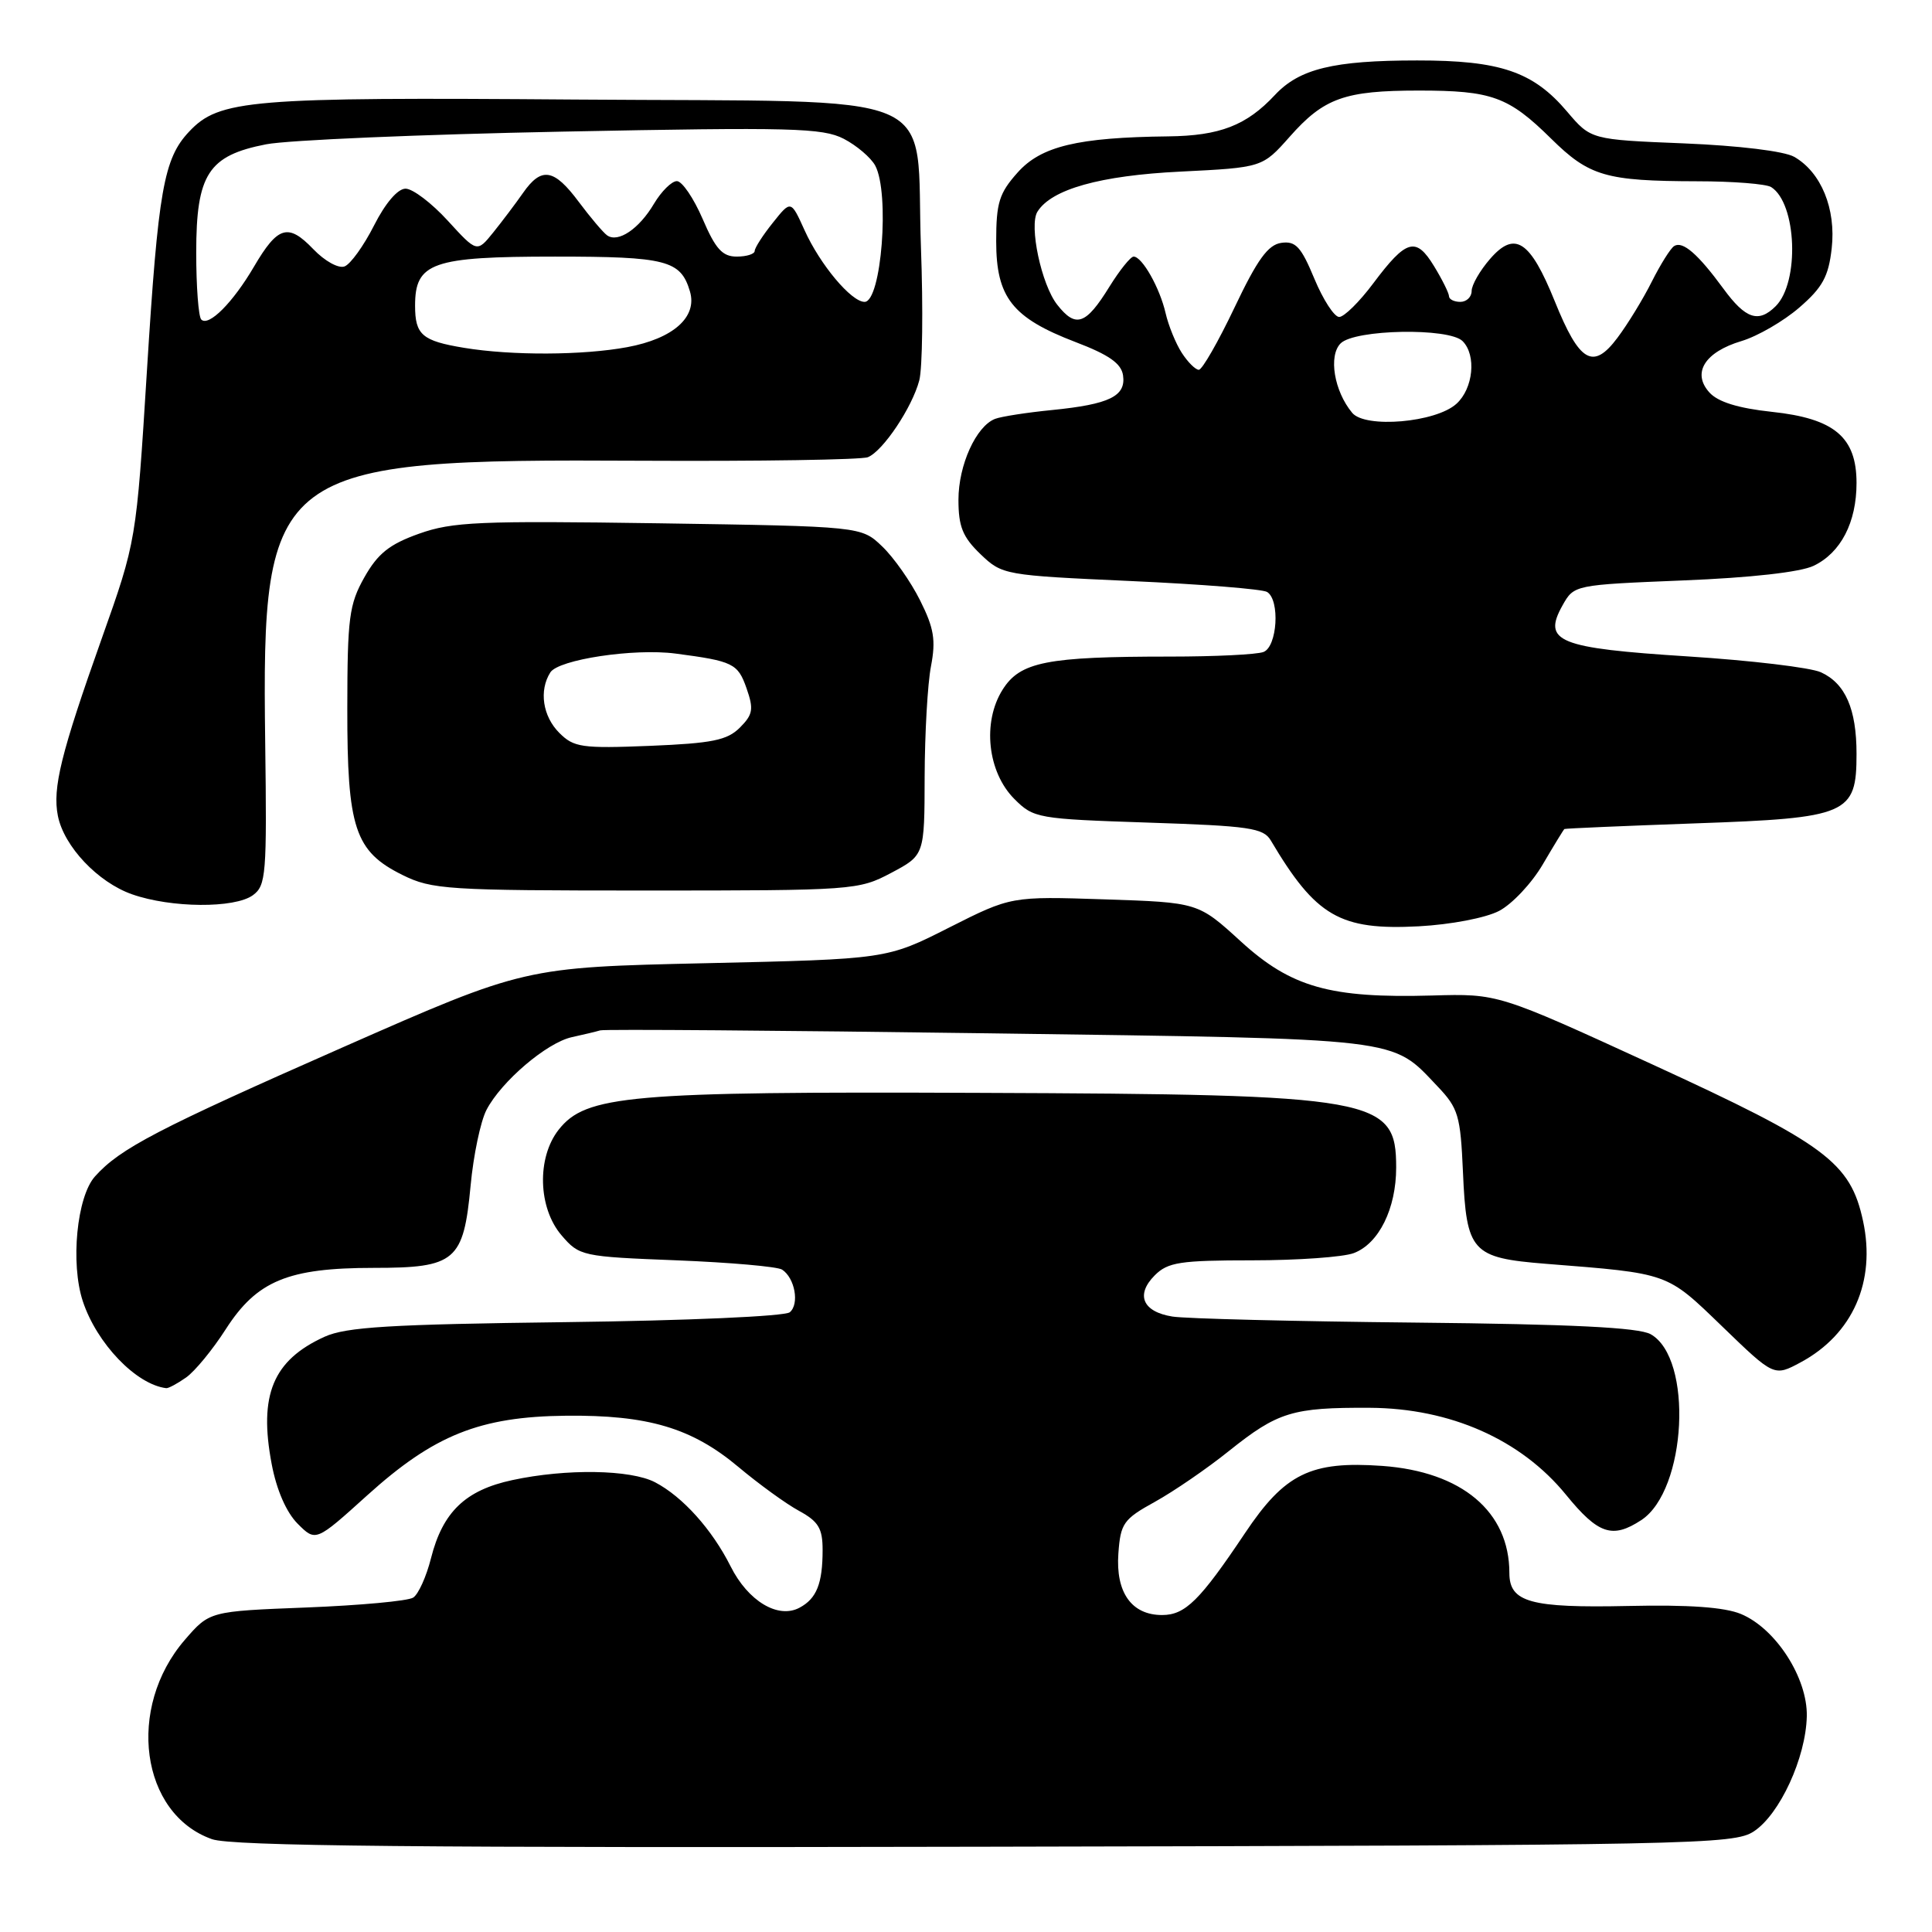 <?xml version="1.0" encoding="UTF-8" standalone="no"?>
<!DOCTYPE svg PUBLIC "-//W3C//DTD SVG 1.1//EN" "http://www.w3.org/Graphics/SVG/1.1/DTD/svg11.dtd" >
<svg xmlns="http://www.w3.org/2000/svg" xmlns:xlink="http://www.w3.org/1999/xlink" version="1.1" viewBox="0 0 256 256">
 <g >
 <path fill="currentColor"
d=" M 232.39 242.67 C 235.83 240.41 239.29 232.90 239.41 227.41 C 239.52 222.34 235.30 215.78 230.68 213.86 C 228.51 212.96 223.75 212.62 215.74 212.80 C 202.78 213.08 200.00 212.31 200.00 208.43 C 200.00 200.30 193.70 195.00 183.15 194.24 C 173.68 193.57 170.25 195.24 164.96 203.16 C 158.99 212.08 157.05 214.00 153.98 214.00 C 149.94 214.00 147.82 211.01 148.19 205.85 C 148.48 201.84 148.86 201.30 153.03 199.00 C 155.52 197.62 159.95 194.59 162.87 192.24 C 169.33 187.08 171.26 186.49 181.50 186.54 C 192.18 186.60 201.53 190.74 207.50 198.06 C 211.77 203.30 213.65 203.93 217.48 201.42 C 223.50 197.47 224.38 179.97 218.72 176.79 C 217.13 175.90 208.29 175.46 187.50 175.25 C 171.55 175.09 157.08 174.73 155.35 174.45 C 151.40 173.82 150.44 171.56 153.02 168.98 C 154.75 167.25 156.38 167.00 165.93 167.00 C 171.95 167.00 178.00 166.57 179.39 166.04 C 182.71 164.78 185.00 160.15 185.00 154.70 C 185.00 145.46 182.54 145.01 129.71 144.81 C 83.25 144.62 77.63 145.12 74.02 149.70 C 71.11 153.41 71.29 160.06 74.41 163.69 C 76.77 166.44 77.11 166.51 89.66 167.00 C 96.72 167.28 103.01 167.83 103.63 168.23 C 105.33 169.34 105.95 172.80 104.65 173.88 C 104.00 174.42 91.02 174.99 75.00 175.19 C 51.63 175.48 45.87 175.83 43.00 177.13 C 36.17 180.24 34.26 184.84 36.00 194.00 C 36.65 197.44 37.94 200.39 39.44 201.90 C 41.84 204.30 41.84 204.30 48.67 198.13 C 57.52 190.14 63.58 187.71 75.00 187.59 C 85.86 187.48 91.66 189.20 97.82 194.36 C 100.54 196.64 104.16 199.27 105.88 200.20 C 108.45 201.60 109.00 202.52 109.00 205.37 C 109.00 209.83 108.21 211.82 105.94 213.03 C 103.10 214.55 99.12 212.16 96.81 207.55 C 94.36 202.67 90.46 198.32 86.80 196.41 C 83.56 194.72 75.04 194.58 67.89 196.12 C 61.67 197.45 58.66 200.34 57.11 206.47 C 56.50 208.89 55.44 211.25 54.75 211.69 C 54.06 212.14 47.71 212.72 40.63 213.00 C 27.77 213.50 27.77 213.50 24.49 217.29 C 16.71 226.30 18.62 240.36 28.09 243.70 C 30.68 244.62 55.46 244.86 130.54 244.70 C 224.73 244.51 229.73 244.41 232.39 242.67 Z  M 24.65 182.53 C 25.81 181.72 28.18 178.84 29.92 176.12 C 34.04 169.71 38.16 168.00 49.52 168.00 C 60.37 168.00 61.42 167.10 62.36 157.08 C 62.73 153.10 63.67 148.60 64.46 147.07 C 66.42 143.30 72.44 138.16 75.77 137.43 C 77.27 137.10 78.97 136.70 79.53 136.53 C 80.10 136.36 103.28 136.54 131.03 136.92 C 186.42 137.69 184.28 137.43 190.50 143.97 C 193.24 146.85 193.52 147.82 193.85 155.31 C 194.31 165.91 195.00 166.67 204.83 167.46 C 221.27 168.76 220.77 168.59 228.23 175.79 C 235.08 182.41 235.08 182.41 238.61 180.51 C 245.50 176.80 248.58 169.81 246.87 161.82 C 245.20 154.02 241.94 151.60 218.92 141.03 C 198.50 131.66 198.50 131.66 189.78 131.91 C 176.25 132.29 171.07 130.83 164.39 124.72 C 158.76 119.58 158.76 119.58 146.37 119.17 C 133.98 118.76 133.98 118.76 125.74 122.92 C 117.50 127.09 117.50 127.09 93.50 127.63 C 69.50 128.17 69.50 128.17 45.50 138.74 C 20.83 149.61 15.90 152.18 12.58 155.89 C 10.18 158.57 9.32 167.40 10.97 172.41 C 12.82 178.02 18.04 183.46 22.03 183.94 C 22.32 183.97 23.50 183.34 24.65 182.53 Z  M 198.64 120.70 C 200.36 119.80 202.97 117.03 204.43 114.53 C 205.89 112.04 207.18 109.93 207.29 109.85 C 207.41 109.77 215.22 109.44 224.65 109.10 C 244.89 108.39 246.00 107.91 246.00 99.89 C 246.00 93.94 244.52 90.56 241.28 89.08 C 239.90 88.45 231.98 87.51 223.68 86.98 C 206.45 85.88 204.35 85.03 207.04 80.22 C 208.57 77.50 208.58 77.50 223.03 76.91 C 232.02 76.55 238.57 75.81 240.32 74.97 C 243.92 73.24 246.00 69.22 246.00 64.00 C 246.00 57.92 243.07 55.45 234.77 54.57 C 230.31 54.09 227.64 53.26 226.51 52.01 C 224.16 49.42 225.88 46.65 230.76 45.19 C 232.89 44.55 236.33 42.56 238.41 40.76 C 241.49 38.10 242.29 36.65 242.71 32.91 C 243.30 27.67 241.31 22.82 237.74 20.78 C 236.42 20.03 230.43 19.30 223.15 19.00 C 210.80 18.50 210.80 18.50 207.65 14.79 C 203.16 9.49 198.79 8.00 187.78 8.01 C 176.70 8.01 172.18 9.11 168.93 12.59 C 165.16 16.63 161.63 17.99 154.80 18.07 C 142.79 18.21 137.95 19.37 134.84 22.86 C 132.40 25.59 132.00 26.86 132.00 31.96 C 132.00 39.41 134.12 42.11 142.50 45.32 C 146.94 47.01 148.58 48.16 148.81 49.74 C 149.21 52.50 147.01 53.57 139.42 54.33 C 136.07 54.66 132.67 55.19 131.86 55.50 C 129.34 56.47 127.00 61.62 127.00 66.22 C 127.00 69.78 127.56 71.16 129.92 73.43 C 132.81 76.19 133.05 76.23 149.82 76.99 C 159.16 77.41 167.30 78.06 167.90 78.44 C 169.63 79.51 169.25 85.69 167.42 86.39 C 166.55 86.73 160.99 87.00 155.06 87.00 C 138.67 87.00 135.17 87.69 132.84 91.40 C 130.14 95.70 130.85 102.31 134.41 105.87 C 136.97 108.43 137.47 108.51 152.16 109.00 C 165.56 109.44 167.41 109.71 168.39 111.37 C 174.36 121.44 177.55 123.29 188.00 122.74 C 192.25 122.51 196.86 121.63 198.64 120.70 Z  M 33.51 118.62 C 35.26 117.34 35.37 115.87 35.14 98.37 C 34.66 61.81 36.03 60.79 84.92 61.05 C 100.64 61.13 114.17 60.92 115.00 60.58 C 117.01 59.76 120.87 53.98 121.81 50.40 C 122.23 48.80 122.33 40.87 122.03 32.77 C 121.26 11.46 126.19 13.57 76.23 13.19 C 33.03 12.86 29.05 13.19 25.05 17.45 C 21.69 21.02 20.96 25.18 19.47 49.11 C 18.06 71.71 18.06 71.71 13.48 84.61 C 8.07 99.84 6.94 104.43 7.67 108.11 C 8.48 112.16 12.97 116.91 17.50 118.50 C 22.67 120.32 31.09 120.38 33.51 118.62 Z  M 118.09 115.66 C 122.50 113.32 122.50 113.32 122.52 102.91 C 122.54 97.19 122.91 90.60 123.36 88.28 C 124.02 84.82 123.76 83.23 121.92 79.56 C 120.69 77.09 118.43 73.87 116.90 72.41 C 114.13 69.75 114.13 69.75 87.31 69.34 C 63.49 68.99 59.95 69.14 55.52 70.72 C 51.59 72.12 50.06 73.35 48.28 76.50 C 46.26 80.09 46.03 81.87 46.02 93.85 C 46.00 109.75 47.01 112.81 53.33 115.94 C 57.24 117.87 59.23 118.00 85.59 118.00 C 113.12 118.00 113.77 117.95 118.09 115.66 Z  M 179.17 54.70 C 176.78 51.83 176.00 47.14 177.64 45.50 C 179.51 43.63 192.00 43.40 193.80 45.20 C 195.66 47.06 195.22 51.49 192.98 53.51 C 190.25 55.99 180.90 56.79 179.17 54.70 Z  M 156.59 46.75 C 155.79 45.51 154.83 43.15 154.45 41.50 C 153.68 38.14 151.34 34.00 150.21 34.00 C 149.81 34.00 148.37 35.79 147.01 37.98 C 143.88 43.05 142.55 43.51 140.09 40.38 C 137.99 37.72 136.33 29.90 137.46 28.06 C 139.31 25.07 145.78 23.26 156.39 22.74 C 167.27 22.20 167.27 22.20 170.89 18.12 C 175.43 12.98 178.18 12.00 188.00 12.00 C 197.67 12.00 199.88 12.80 205.52 18.36 C 210.59 23.36 212.76 23.99 224.88 24.02 C 229.62 24.02 234.03 24.37 234.69 24.79 C 238.08 26.94 238.48 37.38 235.29 40.57 C 233.01 42.84 231.30 42.27 228.36 38.25 C 224.98 33.64 222.97 31.90 221.84 32.60 C 221.36 32.89 220.03 35.02 218.87 37.32 C 217.72 39.62 215.67 42.97 214.32 44.76 C 211.09 49.08 209.29 48.03 206.02 39.93 C 202.75 31.85 200.73 30.52 197.44 34.31 C 196.10 35.85 195.00 37.76 195.00 38.56 C 195.00 39.35 194.32 40.00 193.50 40.00 C 192.68 40.00 192.00 39.66 192.00 39.25 C 191.99 38.84 191.11 37.05 190.02 35.27 C 187.62 31.33 186.35 31.69 181.96 37.55 C 180.13 40.00 178.10 42.00 177.45 42.00 C 176.80 42.00 175.32 39.72 174.16 36.93 C 172.40 32.69 171.68 31.91 169.78 32.18 C 168.02 32.43 166.60 34.39 163.58 40.75 C 161.42 45.29 159.29 49.00 158.85 49.00 C 158.41 49.00 157.39 47.99 156.59 46.75 Z  M 61.50 46.09 C 55.93 45.17 55.00 44.37 55.00 40.50 C 55.00 34.79 57.26 34.00 73.53 34.00 C 88.31 34.00 90.20 34.49 91.42 38.61 C 92.43 42.01 89.21 44.87 83.11 46.00 C 77.24 47.09 67.80 47.13 61.50 46.09 Z  M 26.67 42.34 C 26.30 41.97 26.00 37.98 26.00 33.47 C 26.00 23.08 27.60 20.61 35.27 19.12 C 38.15 18.56 55.83 17.81 74.58 17.44 C 104.93 16.84 108.99 16.95 111.80 18.39 C 113.53 19.29 115.40 20.89 115.97 21.94 C 117.92 25.58 116.79 40.00 114.56 40.00 C 112.80 40.00 108.66 35.06 106.61 30.51 C 104.80 26.51 104.80 26.51 102.41 29.51 C 101.09 31.15 100.01 32.84 100.00 33.25 C 100.00 33.66 98.93 34.00 97.62 34.00 C 95.72 34.00 94.81 32.99 93.10 29.00 C 91.91 26.25 90.38 24.00 89.69 24.00 C 89.00 24.00 87.64 25.35 86.66 26.99 C 84.69 30.33 81.89 32.22 80.44 31.18 C 79.92 30.81 78.23 28.81 76.69 26.75 C 73.40 22.33 71.74 22.07 69.30 25.57 C 68.31 26.99 66.53 29.34 65.35 30.81 C 63.20 33.47 63.20 33.47 59.33 29.24 C 57.20 26.91 54.69 25.00 53.74 25.00 C 52.70 25.00 51.07 26.90 49.56 29.88 C 48.20 32.56 46.45 35.00 45.66 35.30 C 44.86 35.61 43.03 34.60 41.50 33.00 C 38.18 29.54 36.81 29.95 33.65 35.34 C 30.86 40.10 27.65 43.32 26.67 42.34 Z  M 74.11 97.11 C 71.91 94.91 71.40 91.50 72.92 89.10 C 74.00 87.39 84.00 85.88 89.50 86.60 C 97.13 87.60 97.77 87.91 98.92 91.20 C 99.89 93.97 99.77 94.68 98.03 96.42 C 96.35 98.09 94.37 98.49 86.12 98.83 C 77.09 99.19 76.04 99.04 74.11 97.11 Z "/>
</g>
</svg>
